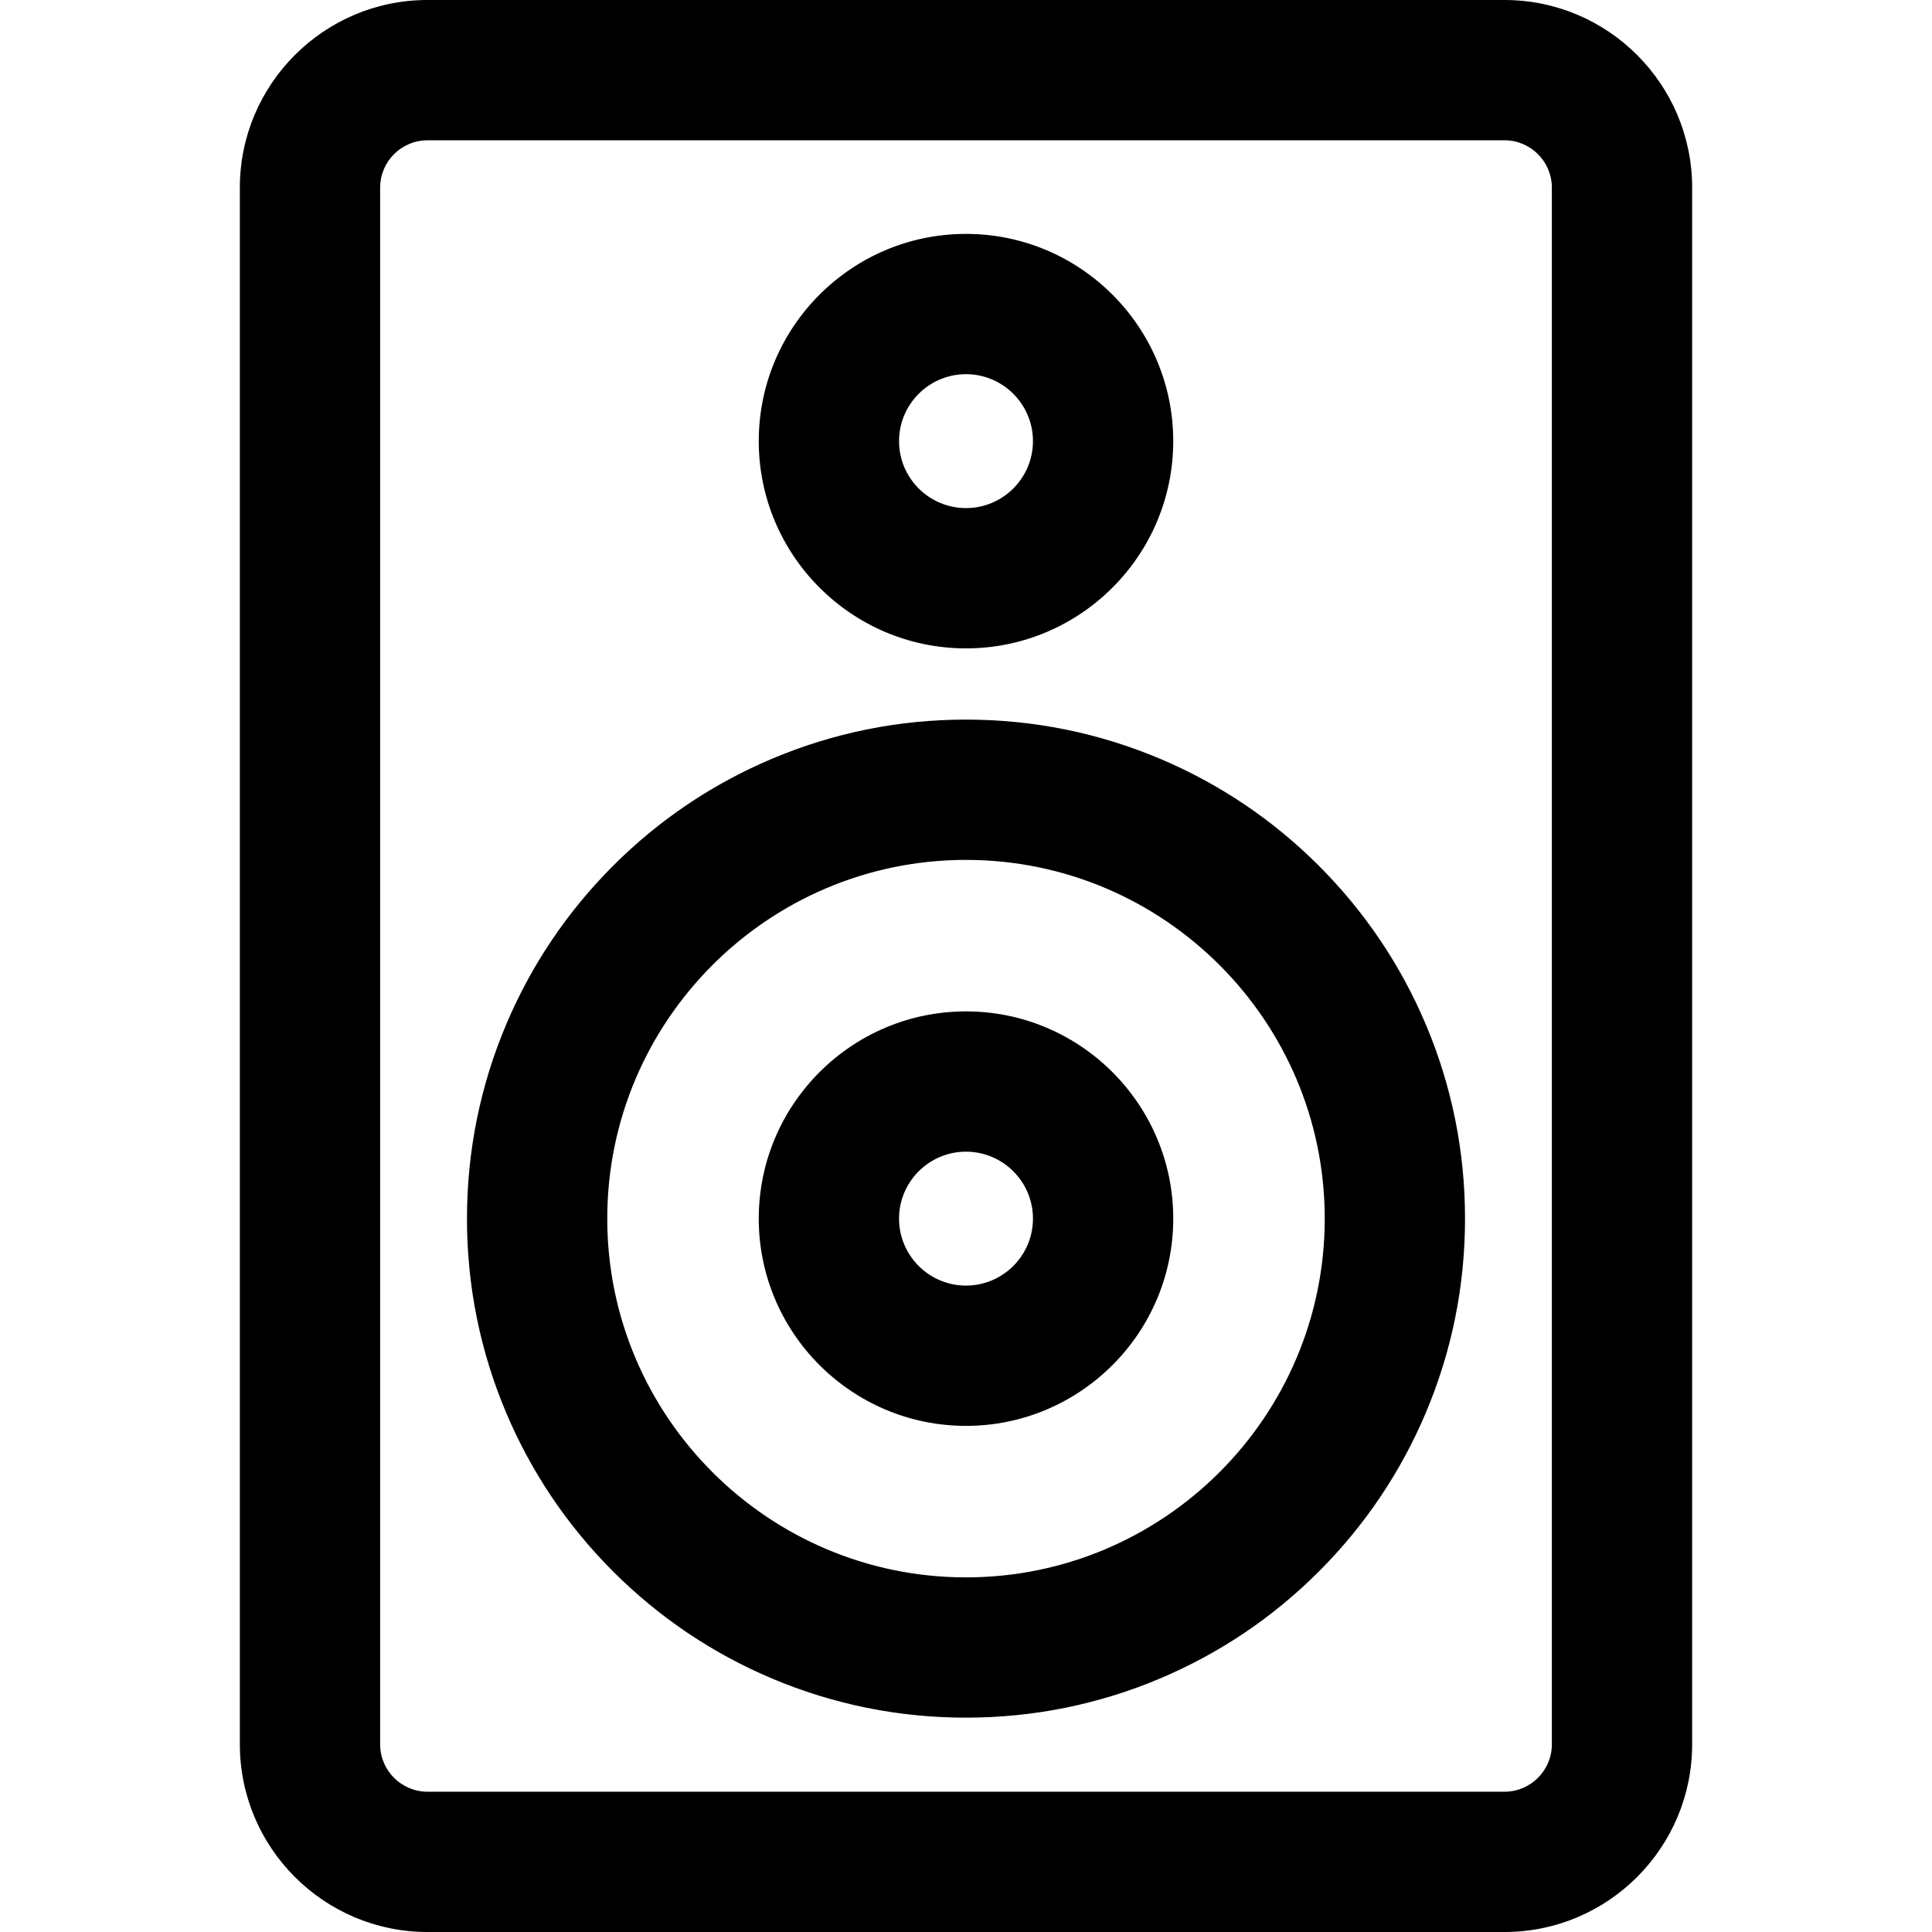 <?xml version="1.0" encoding="iso-8859-1"?>
<!-- Generator: Adobe Illustrator 16.0.0, SVG Export Plug-In . SVG Version: 6.00 Build 0)  -->
<!DOCTYPE svg PUBLIC "-//W3C//DTD SVG 1.1//EN" "http://www.w3.org/Graphics/SVG/1.1/DTD/svg11.dtd">
<svg version="1.1" id="Capa_1" xmlns="http://www.w3.org/2000/svg" xmlns:xlink="http://www.w3.org/1999/xlink" x="0px" y="0px"
	 width="603.758px" height="603.759px" viewBox="0 0 603.758 603.759" style="enable-background:new 0 0 603.758 603.759;"
	 xml:space="preserve">
<g>
	<g>
		<path d="M133.595,603.259h336.567c32.059,0,58.141-26.081,58.141-58.14V58.64c0-32.058-26.082-58.14-58.141-58.14H133.595
			c-32.058,0-58.14,26.082-58.14,58.14v486.479C75.456,577.178,101.537,603.259,133.595,603.259z M118.295,58.64
			c0-8.45,6.85-15.3,15.3-15.3h336.567c8.449,0,15.299,6.85,15.299,15.3v486.479c0,8.449-6.85,15.3-15.299,15.3H133.595
			c-8.45,0-15.3-6.851-15.3-15.3V58.64z"/>
		<path d="M470.163,603.759H133.595c-32.334,0-58.64-26.306-58.64-58.64V58.64c0-32.334,26.306-58.64,58.64-58.64h336.567
			c32.335,0,58.641,26.306,58.641,58.64v486.479C528.803,577.453,502.498,603.759,470.163,603.759z M133.595,1
			c-31.783,0-57.64,25.857-57.64,57.64v486.479c0,31.782,25.857,57.64,57.64,57.64h336.567c31.783,0,57.641-25.857,57.641-57.64
			V58.64c0-31.783-25.857-57.64-57.641-57.64H133.595z M470.163,560.919H133.595c-8.712,0-15.8-7.088-15.8-15.8V58.64
			c0-8.712,7.088-15.8,15.8-15.8h336.567c8.712,0,15.799,7.088,15.799,15.8v486.479
			C485.961,553.831,478.875,560.919,470.163,560.919z M133.595,43.84c-8.161,0-14.8,6.639-14.8,14.8v486.479
			c0,8.16,6.639,14.8,14.8,14.8h336.567c8.16,0,14.799-6.64,14.799-14.8V58.64c0-8.161-6.639-14.8-14.799-14.8H133.595z"/>
	</g>
	<g>
		<path d="M191.96,490.746c14.262,14.262,30.882,25.465,49.398,33.296c19.192,8.118,39.554,12.233,60.521,12.233
			c20.967,0,41.329-4.115,60.52-12.233c18.518-7.831,35.137-19.033,49.398-33.296c14.262-14.262,25.465-30.882,33.297-49.397
			c8.117-19.192,12.232-39.555,12.232-60.521c0-20.966-4.115-41.328-12.232-60.521c-7.832-18.515-19.035-35.135-33.297-49.397
			c-14.262-14.262-30.881-25.465-49.398-33.296c-19.191-8.118-39.553-12.234-60.52-12.234c-20.966,0-41.328,4.116-60.521,12.233
			c-18.516,7.832-35.136,19.034-49.398,33.296c-14.263,14.262-25.464,30.882-33.296,49.398
			c-8.117,19.192-12.233,39.555-12.233,60.521c0,20.967,4.117,41.329,12.233,60.521C166.496,459.863,177.698,476.483,191.96,490.746
			z M301.879,268.22c62.192,0,112.608,50.416,112.608,112.607s-50.416,112.608-112.608,112.608s-112.608-50.417-112.608-112.608
			S239.687,268.22,301.879,268.22z"/>
		<path d="M301.879,536.775c-21.035,0-41.462-4.129-60.715-12.272c-18.574-7.855-35.247-19.095-49.557-33.403
			c-14.307-14.307-25.545-30.979-33.403-49.557c-8.144-19.256-12.273-39.684-12.273-60.716c0-21.031,4.129-41.459,12.273-60.715
			c7.858-18.578,19.097-35.251,33.403-49.557c14.307-14.307,30.98-25.545,49.557-33.403c19.254-8.144,39.682-12.273,60.715-12.273
			c21.035,0,41.462,4.129,60.714,12.273c18.574,7.855,35.248,19.093,49.558,33.403c14.308,14.309,25.547,30.981,33.404,49.557
			c8.143,19.253,12.271,39.681,12.271,60.715c0,21.035-4.129,41.463-12.271,60.716c-7.857,18.575-19.097,35.249-33.404,49.557
			c-14.308,14.309-30.981,25.547-49.558,33.403C343.342,532.646,322.915,536.775,301.879,536.775z M301.879,225.879
			c-20.899,0-41.196,4.103-60.326,12.194c-18.458,7.807-35.024,18.974-49.239,33.189c-14.215,14.215-25.382,30.782-33.189,49.239
			c-8.091,19.133-12.194,39.43-12.194,60.326c0,20.897,4.103,41.194,12.194,60.327c7.808,18.457,18.974,35.023,33.189,49.238
			c14.218,14.218,30.785,25.384,49.239,33.188c19.129,8.092,39.425,12.194,60.326,12.194c20.901,0,41.198-4.103,60.326-12.194
			c18.456-7.805,35.022-18.972,49.239-33.188s25.383-30.783,33.189-49.238c8.091-19.13,12.193-39.427,12.193-60.327
			c0-20.899-4.103-41.196-12.193-60.326c-7.807-18.455-18.973-35.021-33.189-49.238c-14.218-14.218-30.784-25.384-49.239-33.189
			C343.076,229.982,322.779,225.879,301.879,225.879z M301.879,493.936c-62.368,0-113.108-50.74-113.108-113.108
			c0-62.367,50.74-113.107,113.108-113.107s113.108,50.74,113.108,113.107C414.987,443.195,364.247,493.936,301.879,493.936z
			 M301.879,268.72c-61.816,0-112.108,50.291-112.108,112.107s50.292,112.108,112.108,112.108
			c61.817,0,112.108-50.292,112.108-112.108S363.696,268.72,301.879,268.72z"/>
	</g>
	<g>
		<path d="M301.879,202.121c35.434,0,64.264-28.829,64.264-64.264c0-35.435-28.83-64.264-64.264-64.264
			c-35.435,0-64.264,28.829-64.264,64.264C237.615,173.292,266.444,202.121,301.879,202.121z M301.879,116.433
			c11.813,0,21.424,9.611,21.424,21.424s-9.611,21.423-21.424,21.423c-11.813,0-21.424-9.61-21.424-21.423
			S290.065,116.433,301.879,116.433z"/>
		<path d="M301.879,202.621c-35.711,0-64.764-29.053-64.764-64.764s29.053-64.764,64.764-64.764
			c35.711,0,64.764,29.053,64.764,64.764S337.59,202.621,301.879,202.621z M301.879,74.093c-35.159,0-63.764,28.604-63.764,63.764
			s28.604,63.764,63.764,63.764c35.16,0,63.764-28.604,63.764-63.764S337.039,74.093,301.879,74.093z M301.879,159.78
			c-12.089,0-21.924-9.835-21.924-21.923c0-12.089,9.835-21.924,21.924-21.924c12.089,0,21.924,9.835,21.924,21.924
			C323.803,149.945,313.968,159.78,301.879,159.78z M301.879,116.933c-11.538,0-20.924,9.386-20.924,20.924
			c0,11.537,9.386,20.923,20.924,20.923s20.924-9.386,20.924-20.923C322.803,126.319,313.417,116.933,301.879,116.933z"/>
	</g>
	<g>
		<path d="M301.879,445.091c35.434,0,64.264-28.828,64.264-64.264c0-35.435-28.83-64.264-64.264-64.264
			c-35.435,0-64.264,28.829-64.264,64.264C237.615,416.263,266.444,445.091,301.879,445.091z M301.879,359.404
			c11.813,0,21.424,9.61,21.424,21.423c0,11.813-9.611,21.424-21.424,21.424c-11.813,0-21.424-9.61-21.424-21.424
			C280.455,369.015,290.065,359.404,301.879,359.404z"/>
		<path d="M301.879,445.591c-35.711,0-64.764-29.053-64.764-64.764s29.053-64.764,64.764-64.764
			c35.711,0,64.764,29.053,64.764,64.764S337.59,445.591,301.879,445.591z M301.879,317.063c-35.159,0-63.764,28.604-63.764,63.764
			s28.604,63.764,63.764,63.764c35.16,0,63.764-28.604,63.764-63.764S337.039,317.063,301.879,317.063z M301.879,402.751
			c-12.089,0-21.924-9.835-21.924-21.924c0-12.088,9.835-21.923,21.924-21.923c12.089,0,21.924,9.835,21.924,21.923
			C323.803,392.916,313.968,402.751,301.879,402.751z M301.879,359.904c-11.538,0-20.924,9.386-20.924,20.923
			s9.386,20.924,20.924,20.924s20.924-9.387,20.924-20.924S313.417,359.904,301.879,359.904z"/>
	</g>
</g>
<g>
</g>
<g>
</g>
<g>
</g>
<g>
</g>
<g>
</g>
<g>
</g>
<g>
</g>
<g>
</g>
<g>
</g>
<g>
</g>
<g>
</g>
<g>
</g>
<g>
</g>
<g>
</g>
<g>
</g>
</svg>
